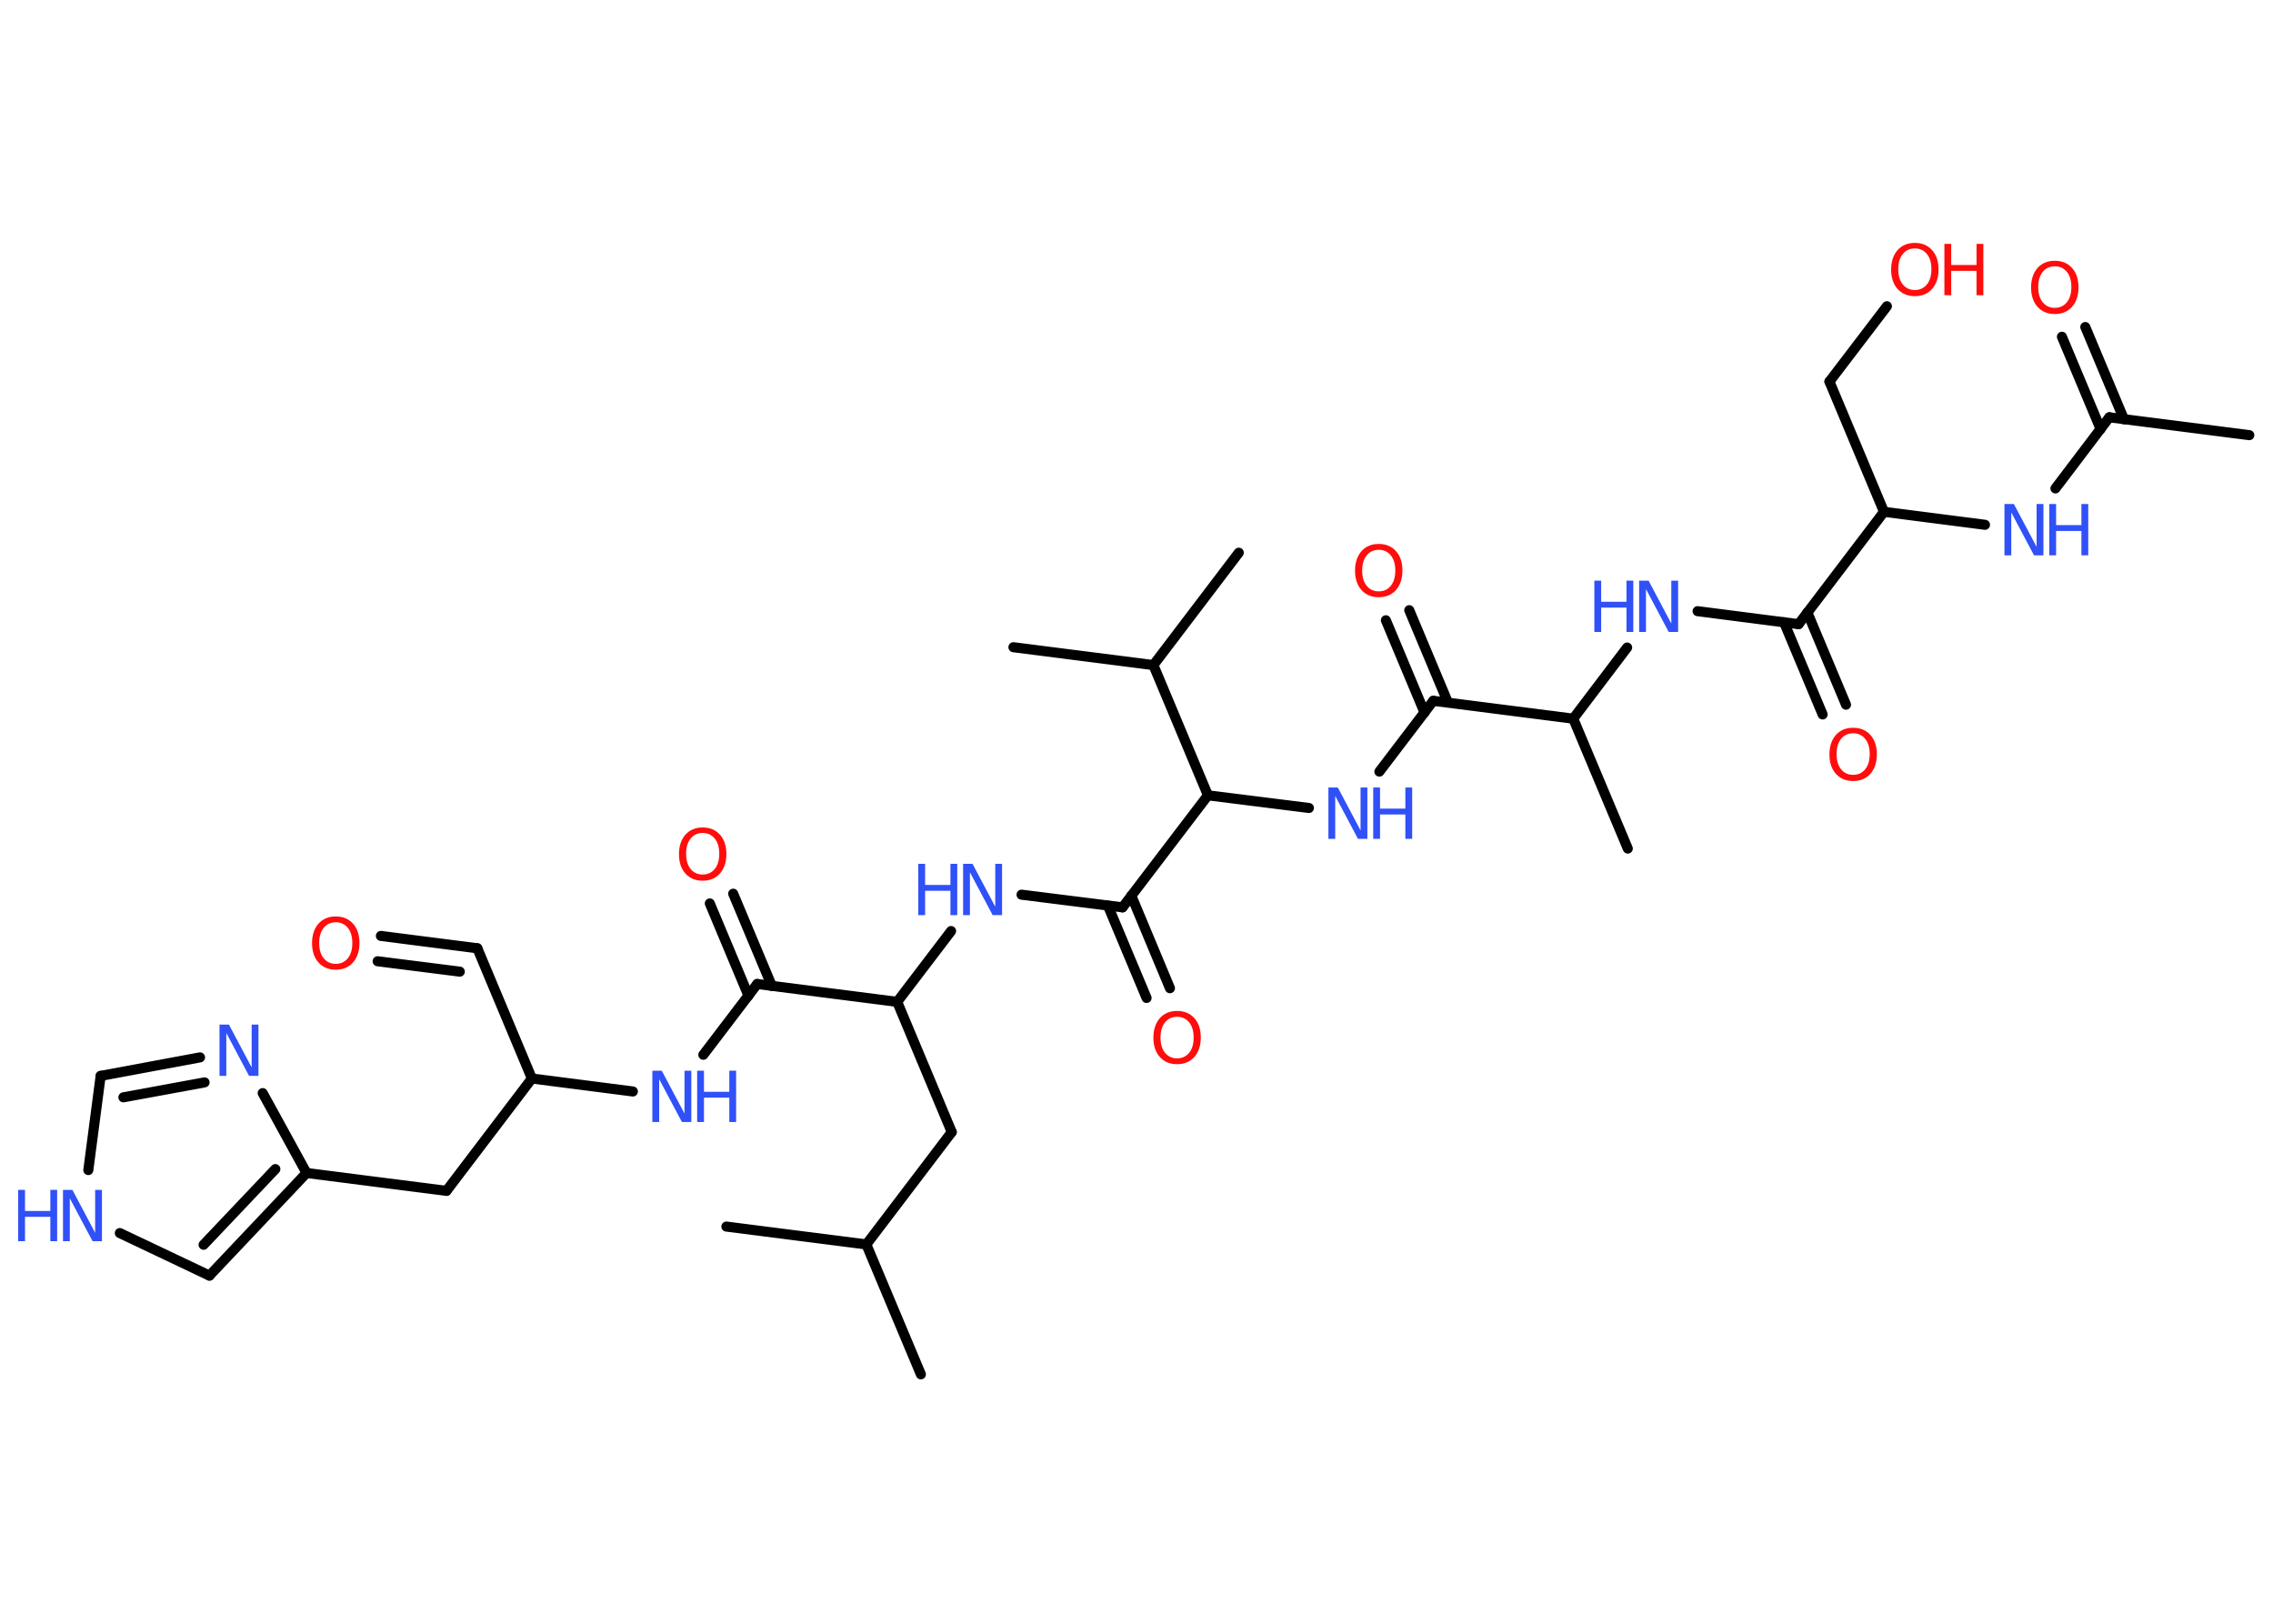 <?xml version='1.0' encoding='UTF-8'?>
<!DOCTYPE svg PUBLIC "-//W3C//DTD SVG 1.1//EN" "http://www.w3.org/Graphics/SVG/1.1/DTD/svg11.dtd">
<svg version='1.2' xmlns='http://www.w3.org/2000/svg' xmlns:xlink='http://www.w3.org/1999/xlink' width='70.0mm' height='50.0mm' viewBox='0 0 70.0 50.0'>
  <desc>Generated by the Chemistry Development Kit (http://github.com/cdk)</desc>
  <g stroke-linecap='round' stroke-linejoin='round' stroke='#000000' stroke-width='.31' fill='#3050F8'>
    <rect x='.0' y='.0' width='70.0' height='50.0' fill='#FFFFFF' stroke='none'/>
    <g id='mol1' class='mol'>
      <line id='mol1bnd1' class='bond' x1='69.27' y1='13.4' x2='64.96' y2='12.85'/>
      <g id='mol1bnd2' class='bond'>
        <line x1='64.69' y1='13.21' x2='63.5' y2='10.37'/>
        <line x1='65.41' y1='12.91' x2='64.22' y2='10.07'/>
      </g>
      <line id='mol1bnd3' class='bond' x1='64.96' y1='12.85' x2='63.3' y2='15.04'/>
      <line id='mol1bnd4' class='bond' x1='61.13' y1='16.16' x2='58.02' y2='15.76'/>
      <line id='mol1bnd5' class='bond' x1='58.02' y1='15.76' x2='56.34' y2='11.75'/>
      <line id='mol1bnd6' class='bond' x1='56.34' y1='11.75' x2='58.11' y2='9.43'/>
      <line id='mol1bnd7' class='bond' x1='58.02' y1='15.76' x2='55.39' y2='19.22'/>
      <g id='mol1bnd8' class='bond'>
        <line x1='55.66' y1='18.86' x2='56.85' y2='21.7'/>
        <line x1='54.94' y1='19.16' x2='56.13' y2='22.0'/>
      </g>
      <line id='mol1bnd9' class='bond' x1='55.39' y1='19.22' x2='52.28' y2='18.82'/>
      <line id='mol1bnd10' class='bond' x1='50.11' y1='19.94' x2='48.45' y2='22.13'/>
      <line id='mol1bnd11' class='bond' x1='48.45' y1='22.13' x2='50.13' y2='26.13'/>
      <line id='mol1bnd12' class='bond' x1='48.45' y1='22.13' x2='44.14' y2='21.58'/>
      <g id='mol1bnd13' class='bond'>
        <line x1='43.87' y1='21.94' x2='42.68' y2='19.1'/>
        <line x1='44.59' y1='21.63' x2='43.4' y2='18.79'/>
      </g>
      <line id='mol1bnd14' class='bond' x1='44.14' y1='21.58' x2='42.48' y2='23.76'/>
      <line id='mol1bnd15' class='bond' x1='40.31' y1='24.88' x2='37.2' y2='24.49'/>
      <line id='mol1bnd16' class='bond' x1='37.2' y1='24.49' x2='34.57' y2='27.94'/>
      <g id='mol1bnd17' class='bond'>
        <line x1='34.84' y1='27.58' x2='36.03' y2='30.43'/>
        <line x1='34.12' y1='27.89' x2='35.31' y2='30.73'/>
      </g>
      <line id='mol1bnd18' class='bond' x1='34.57' y1='27.94' x2='31.46' y2='27.55'/>
      <line id='mol1bnd19' class='bond' x1='29.29' y1='28.67' x2='27.63' y2='30.85'/>
      <line id='mol1bnd20' class='bond' x1='27.63' y1='30.85' x2='29.31' y2='34.86'/>
      <line id='mol1bnd21' class='bond' x1='29.31' y1='34.86' x2='26.68' y2='38.32'/>
      <line id='mol1bnd22' class='bond' x1='26.68' y1='38.32' x2='22.37' y2='37.77'/>
      <line id='mol1bnd23' class='bond' x1='26.68' y1='38.32' x2='28.36' y2='42.32'/>
      <line id='mol1bnd24' class='bond' x1='27.63' y1='30.85' x2='23.32' y2='30.3'/>
      <g id='mol1bnd25' class='bond'>
        <line x1='23.05' y1='30.66' x2='21.86' y2='27.82'/>
        <line x1='23.77' y1='30.36' x2='22.58' y2='27.52'/>
      </g>
      <line id='mol1bnd26' class='bond' x1='23.32' y1='30.3' x2='21.66' y2='32.48'/>
      <line id='mol1bnd27' class='bond' x1='19.49' y1='33.61' x2='16.38' y2='33.21'/>
      <line id='mol1bnd28' class='bond' x1='16.38' y1='33.21' x2='14.7' y2='29.2'/>
      <g id='mol1bnd29' class='bond'>
        <line x1='14.7' y1='29.2' x2='11.73' y2='28.82'/>
        <line x1='14.16' y1='29.92' x2='11.63' y2='29.6'/>
      </g>
      <line id='mol1bnd30' class='bond' x1='16.38' y1='33.21' x2='13.75' y2='36.67'/>
      <line id='mol1bnd31' class='bond' x1='13.75' y1='36.67' x2='9.44' y2='36.12'/>
      <g id='mol1bnd32' class='bond'>
        <line x1='6.45' y1='39.28' x2='9.44' y2='36.12'/>
        <line x1='6.27' y1='38.33' x2='8.48' y2='36.0'/>
      </g>
      <line id='mol1bnd33' class='bond' x1='6.45' y1='39.28' x2='3.69' y2='37.97'/>
      <line id='mol1bnd34' class='bond' x1='2.72' y1='36.03' x2='3.1' y2='33.13'/>
      <g id='mol1bnd35' class='bond'>
        <line x1='6.16' y1='32.56' x2='3.1' y2='33.13'/>
        <line x1='6.3' y1='33.33' x2='3.8' y2='33.79'/>
      </g>
      <line id='mol1bnd36' class='bond' x1='9.44' y1='36.12' x2='8.09' y2='33.66'/>
      <line id='mol1bnd37' class='bond' x1='37.2' y1='24.49' x2='35.52' y2='20.48'/>
      <line id='mol1bnd38' class='bond' x1='35.52' y1='20.48' x2='38.15' y2='17.02'/>
      <line id='mol1bnd39' class='bond' x1='35.52' y1='20.48' x2='31.21' y2='19.93'/>
      <path id='mol1atm3' class='atom' d='M63.28 8.2q-.23 .0 -.37 .17q-.14 .17 -.14 .47q.0 .3 .14 .47q.14 .17 .37 .17q.23 .0 .37 -.17q.14 -.17 .14 -.47q.0 -.3 -.14 -.47q-.14 -.17 -.37 -.17zM63.28 8.03q.33 .0 .53 .22q.2 .22 .2 .6q.0 .37 -.2 .6q-.2 .22 -.53 .22q-.33 .0 -.53 -.22q-.2 -.22 -.2 -.6q.0 -.37 .2 -.6q.2 -.22 .53 -.22z' stroke='none' fill='#FF0D0D'/>
      <g id='mol1atm4' class='atom'>
        <path d='M61.73 15.52h.29l.7 1.32v-1.32h.21v1.58h-.29l-.7 -1.32v1.32h-.21v-1.58z' stroke='none'/>
        <path d='M63.11 15.52h.21v.65h.78v-.65h.21v1.58h-.21v-.75h-.78v.75h-.21v-1.58z' stroke='none'/>
      </g>
      <g id='mol1atm7' class='atom'>
        <path d='M58.97 7.65q-.23 .0 -.37 .17q-.14 .17 -.14 .47q.0 .3 .14 .47q.14 .17 .37 .17q.23 .0 .37 -.17q.14 -.17 .14 -.47q.0 -.3 -.14 -.47q-.14 -.17 -.37 -.17zM58.97 7.48q.33 .0 .53 .22q.2 .22 .2 .6q.0 .37 -.2 .6q-.2 .22 -.53 .22q-.33 .0 -.53 -.22q-.2 -.22 -.2 -.6q.0 -.37 .2 -.6q.2 -.22 .53 -.22z' stroke='none' fill='#FF0D0D'/>
        <path d='M59.88 7.51h.21v.65h.78v-.65h.21v1.58h-.21v-.75h-.78v.75h-.21v-1.58z' stroke='none' fill='#FF0D0D'/>
      </g>
      <path id='mol1atm9' class='atom' d='M57.07 22.58q-.23 .0 -.37 .17q-.14 .17 -.14 .47q.0 .3 .14 .47q.14 .17 .37 .17q.23 .0 .37 -.17q.14 -.17 .14 -.47q.0 -.3 -.14 -.47q-.14 -.17 -.37 -.17zM57.07 22.41q.33 .0 .53 .22q.2 .22 .2 .6q.0 .37 -.2 .6q-.2 .22 -.53 .22q-.33 .0 -.53 -.22q-.2 -.22 -.2 -.6q.0 -.37 .2 -.6q.2 -.22 .53 -.22z' stroke='none' fill='#FF0D0D'/>
      <g id='mol1atm10' class='atom'>
        <path d='M50.48 17.88h.29l.7 1.32v-1.32h.21v1.58h-.29l-.7 -1.32v1.32h-.21v-1.58z' stroke='none'/>
        <path d='M49.1 17.88h.21v.65h.78v-.65h.21v1.58h-.21v-.75h-.78v.75h-.21v-1.58z' stroke='none'/>
      </g>
      <path id='mol1atm14' class='atom' d='M42.46 16.93q-.23 .0 -.37 .17q-.14 .17 -.14 .47q.0 .3 .14 .47q.14 .17 .37 .17q.23 .0 .37 -.17q.14 -.17 .14 -.47q.0 -.3 -.14 -.47q-.14 -.17 -.37 -.17zM42.46 16.75q.33 .0 .53 .22q.2 .22 .2 .6q.0 .37 -.2 .6q-.2 .22 -.53 .22q-.33 .0 -.53 -.22q-.2 -.22 -.2 -.6q.0 -.37 .2 -.6q.2 -.22 .53 -.22z' stroke='none' fill='#FF0D0D'/>
      <g id='mol1atm15' class='atom'>
        <path d='M40.91 24.25h.29l.7 1.32v-1.32h.21v1.58h-.29l-.7 -1.32v1.32h-.21v-1.58z' stroke='none'/>
        <path d='M42.29 24.25h.21v.65h.78v-.65h.21v1.58h-.21v-.75h-.78v.75h-.21v-1.58z' stroke='none'/>
      </g>
      <path id='mol1atm18' class='atom' d='M36.25 31.31q-.23 .0 -.37 .17q-.14 .17 -.14 .47q.0 .3 .14 .47q.14 .17 .37 .17q.23 .0 .37 -.17q.14 -.17 .14 -.47q.0 -.3 -.14 -.47q-.14 -.17 -.37 -.17zM36.25 31.13q.33 .0 .53 .22q.2 .22 .2 .6q.0 .37 -.2 .6q-.2 .22 -.53 .22q-.33 .0 -.53 -.22q-.2 -.22 -.2 -.6q.0 -.37 .2 -.6q.2 -.22 .53 -.22z' stroke='none' fill='#FF0D0D'/>
      <g id='mol1atm19' class='atom'>
        <path d='M29.66 26.6h.29l.7 1.32v-1.32h.21v1.58h-.29l-.7 -1.32v1.32h-.21v-1.58z' stroke='none'/>
        <path d='M28.28 26.6h.21v.65h.78v-.65h.21v1.58h-.21v-.75h-.78v.75h-.21v-1.58z' stroke='none'/>
      </g>
      <path id='mol1atm26' class='atom' d='M21.64 25.65q-.23 .0 -.37 .17q-.14 .17 -.14 .47q.0 .3 .14 .47q.14 .17 .37 .17q.23 .0 .37 -.17q.14 -.17 .14 -.47q.0 -.3 -.14 -.47q-.14 -.17 -.37 -.17zM21.64 25.48q.33 .0 .53 .22q.2 .22 .2 .6q.0 .37 -.2 .6q-.2 .22 -.53 .22q-.33 .0 -.53 -.22q-.2 -.22 -.2 -.6q.0 -.37 .2 -.6q.2 -.22 .53 -.22z' stroke='none' fill='#FF0D0D'/>
      <g id='mol1atm27' class='atom'>
        <path d='M20.09 32.97h.29l.7 1.32v-1.32h.21v1.58h-.29l-.7 -1.32v1.32h-.21v-1.58z' stroke='none'/>
        <path d='M21.47 32.97h.21v.65h.78v-.65h.21v1.58h-.21v-.75h-.78v.75h-.21v-1.58z' stroke='none'/>
      </g>
      <path id='mol1atm30' class='atom' d='M10.34 28.4q-.23 .0 -.37 .17q-.14 .17 -.14 .47q.0 .3 .14 .47q.14 .17 .37 .17q.23 .0 .37 -.17q.14 -.17 .14 -.47q.0 -.3 -.14 -.47q-.14 -.17 -.37 -.17zM10.34 28.22q.33 .0 .53 .22q.2 .22 .2 .6q.0 .37 -.2 .6q-.2 .22 -.53 .22q-.33 .0 -.53 -.22q-.2 -.22 -.2 -.6q.0 -.37 .2 -.6q.2 -.22 .53 -.22z' stroke='none' fill='#FF0D0D'/>
      <g id='mol1atm34' class='atom'>
        <path d='M1.94 36.64h.29l.7 1.32v-1.32h.21v1.58h-.29l-.7 -1.32v1.32h-.21v-1.58z' stroke='none'/>
        <path d='M.56 36.64h.21v.65h.78v-.65h.21v1.58h-.21v-.75h-.78v.75h-.21v-1.58z' stroke='none'/>
      </g>
      <path id='mol1atm36' class='atom' d='M6.76 31.55h.29l.7 1.32v-1.32h.21v1.58h-.29l-.7 -1.32v1.32h-.21v-1.58z' stroke='none'/>
    </g>
  </g>
</svg>
